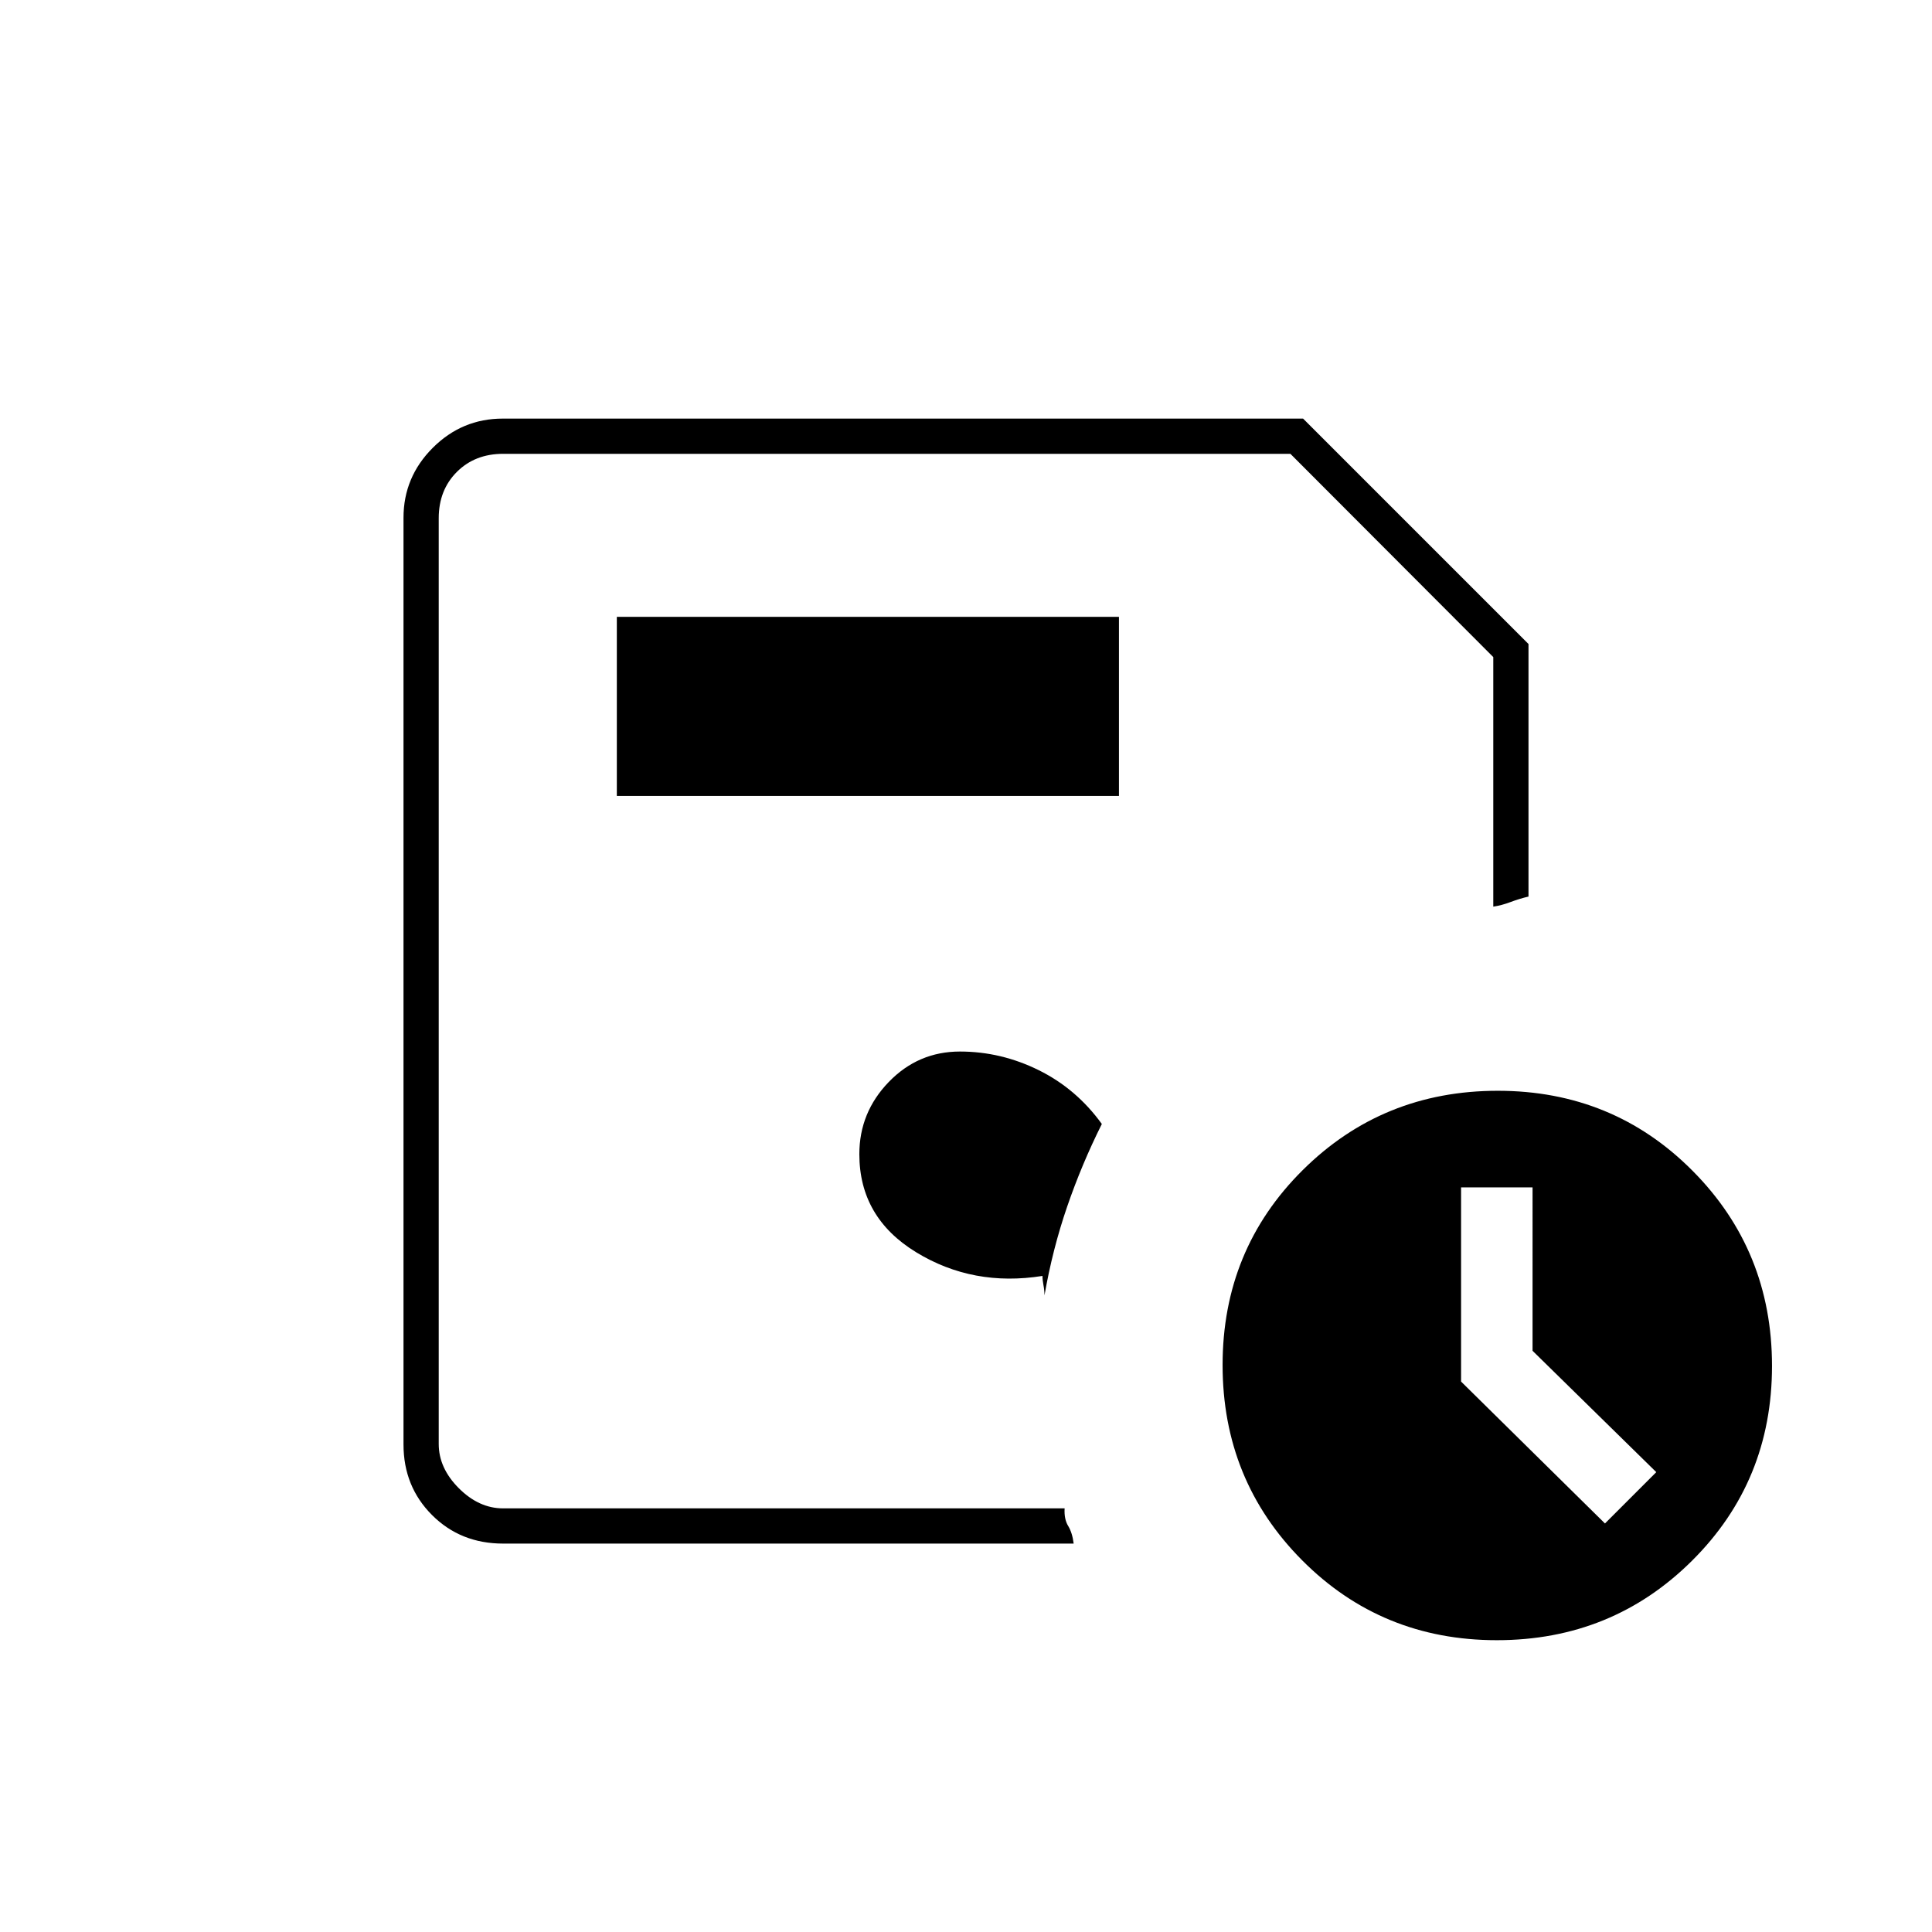<svg xmlns="http://www.w3.org/2000/svg" height="20" viewBox="0 -960 960 960" width="20"><path d="M218-210.5v-524 524Zm32 17.5q-21.14 0-35.32-14.18t-14.18-35.08v-460.48q0-20.2 14.53-34.73Q229.56-752 249.82-752H647.5l112 112v125.5q-4.37 1-8.87 2.7-4.51 1.7-8.63 2.3v-124l-100.81-101H250q-14 0-23 9t-9 23v460q0 12 10 22t22 10h279q-.31 5.33 1.76 8.73 2.07 3.39 2.74 8.77H250Zm268-133q0 2 .5 4.62.5 2.61.5 5.05 4-22.96 11.25-44.06 7.25-21.11 17.25-41.11-12.66-17.5-31.38-26.75-18.73-9.25-39.12-9.25-20.75 0-35.37 15.12Q427-407.25 427-386.5q0 31.5 28.25 48.75T518-326Zm225.77 181q-57.27 0-96.77-39.73-39.5-39.72-39.5-97 0-57.27 39.73-96.77 39.72-39.5 97-39.5 57.27 0 96.77 39.73 39.5 39.72 39.5 97 0 57.27-39.73 96.77-39.72 39.5-97 39.5Zm17.75-143.8V-370H726v96.49L797.5-203l25.5-25.5-61.48-60.3ZM306.5-564.5H556v-89H306.5v89Z"/></svg>